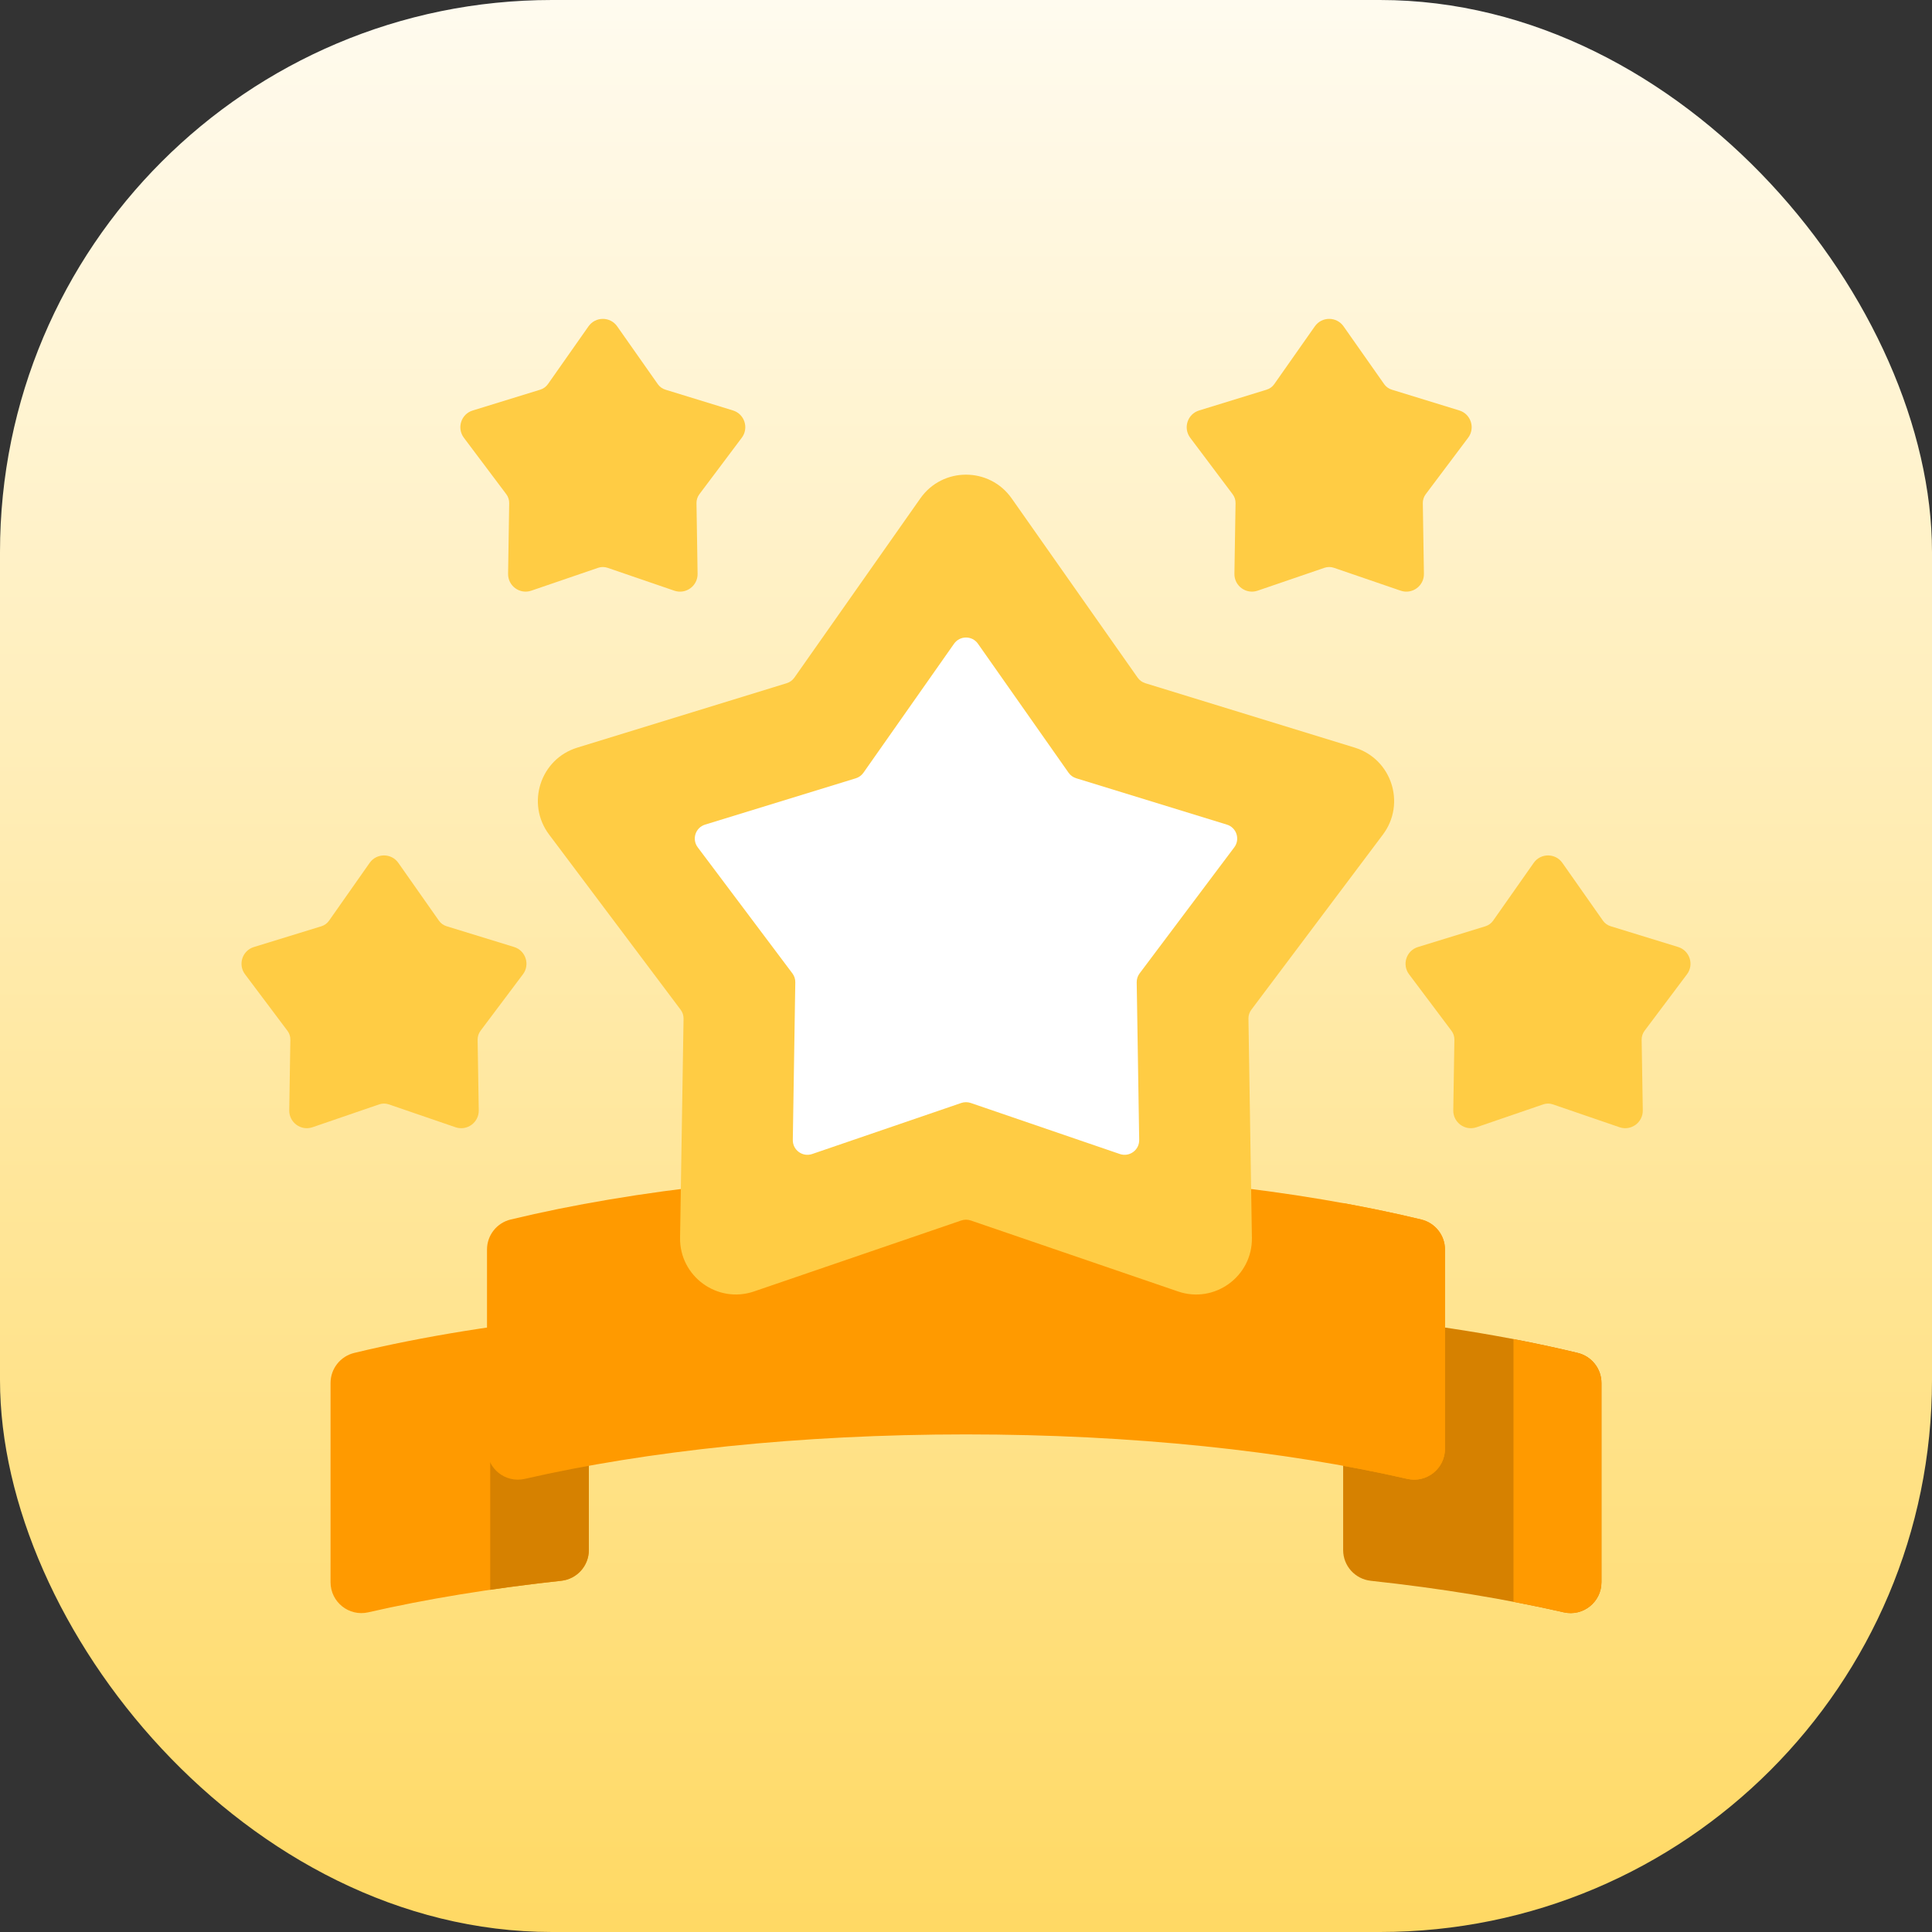 <svg xmlns="http://www.w3.org/2000/svg" width="56" height="56" fill="none" viewBox="0 0 56 56">
    <rect x="0" y="0" width="56" height="56" fill="#333333" stroke="none"/>
    <defs>
        <linearGradient id="paint0_linear" x1="28" x2="28" y1="0" y2="56" gradientUnits="userSpaceOnUse">
            <stop stop-color="#FFFBEF"/>
            <stop offset="1" stop-color="#FFD964"/>
        </linearGradient>
        <clipPath id="clip0">
            <path fill="#fff" d="M0 0H42V42H0z" transform="translate(7 7)"/>
        </clipPath>
    </defs>
    <rect width="56" height="56" fill="url(#paint0_linear)" rx="16"/>
    <g clip-path="url(#clip0)">
        <path fill="#D68100" d="M38.932 38.125v6.805c0 .458.346.84.8.89 2.035.22 3.918.53 5.594.914.56.128 1.093-.299 1.093-.873v-5.774c0-.415-.285-.775-.688-.872-1.989-.48-4.29-.853-6.8-1.09z"/>
        <path fill="#FF9A00" d="M45.73 39.215c-.593-.143-1.215-.276-1.861-.4v7.615c.5.095.988.196 1.457.304.56.128 1.093-.298 1.093-.873v-5.774c0-.415-.285-.774-.688-.872zM17.068 38.125v6.805c0 .458-.346.84-.801.89-2.034.22-3.917.53-5.593.914-.56.128-1.093-.299-1.093-.873v-5.774c0-.415.285-.775.688-.872 1.989-.48 4.29-.853 6.8-1.09z"/>
        <path fill="#D68100" d="M14.209 38.467v7.614c.666-.097 1.352-.185 2.058-.261.455-.05.801-.432.801-.89v-6.805c-.988.093-1.943.208-2.86.342z"/>
        <path fill="#FF9A00" d="M14.116 41.993c0 .575.534 1.001 1.094.873 3.523-.807 7.964-1.289 12.79-1.289 4.826 0 9.266.481 12.79 1.289.56.128 1.094-.298 1.094-.873v-5.774c0-.415-.285-.774-.688-.871-3.585-.865-8.182-1.385-13.196-1.385-5.014 0-9.612.52-13.197 1.385-.403.097-.687.456-.687.87v5.775z"/>
        <path fill="#FF9A00" d="M41.196 35.348c-.714-.172-1.47-.33-2.26-.474v7.614c.642.116 1.26.242 1.853.378.56.129 1.095-.297 1.095-.872v-5.775c0-.414-.285-.773-.688-.87z"/>
        <path fill="#FC4" d="M15.158 28.24l-1.229 1.637c-.056.075-.086.167-.085.26l.033 2.048c.005.351-.34.603-.673.489l-1.937-.664c-.088-.03-.185-.03-.274 0l-1.936.664c-.333.114-.678-.138-.673-.49l.032-2.046c.002-.094-.028-.186-.084-.26l-1.23-1.638c-.211-.281-.08-.687.257-.79l1.957-.602c.09-.028.167-.085.221-.161l1.177-1.676c.203-.288.63-.288.832 0l1.177 1.676c.054.076.132.133.221.16l1.957.602c.337.104.468.51.257.791zM21.501 12.688l-1.229 1.637c-.056.075-.086.167-.084.26l.032 2.047c.005.352-.34.603-.673.49l-1.937-.664c-.088-.03-.185-.03-.273 0l-1.937.663c-.333.114-.678-.137-.673-.489l.032-2.047c.002-.093-.028-.185-.084-.26l-1.23-1.637c-.211-.282-.079-.688.258-.79l1.956-.603c.09-.027.168-.084.222-.16l1.177-1.676c.202-.288.63-.288.831 0l1.177 1.675c.054.077.132.134.222.161l1.957.602c.336.103.467.51.256.791zM48.898 28.24l-1.229 1.637c-.056.075-.086.167-.085.26l.033 2.048c.005.351-.34.603-.673.489l-1.937-.664c-.088-.03-.185-.03-.273 0l-1.937.664c-.333.114-.678-.138-.673-.49l.032-2.046c.002-.094-.028-.186-.084-.26l-1.23-1.638c-.211-.281-.079-.687.258-.79l1.956-.602c.09-.028.168-.085.222-.161l1.177-1.676c.202-.288.629-.288.831 0l1.177 1.676c.054.076.132.133.222.16l1.956.602c.337.104.468.51.257.791zM42.555 12.688l-1.23 1.637c-.056.075-.085.167-.084.26l.032 2.047c.006.352-.34.603-.672.49l-1.937-.664c-.089-.03-.185-.03-.274 0l-1.937.663c-.333.114-.678-.137-.673-.489l.033-2.047c.002-.093-.028-.185-.085-.26l-1.23-1.637c-.21-.282-.078-.688.258-.79l1.957-.603c.09-.027.167-.084.221-.16l1.177-1.676c.203-.288.63-.288.832 0l1.177 1.675c.054.077.132.134.222.161l1.956.602c.337.103.468.51.257.791zM40.085 24.19l-3.814 5.077c-.056.075-.086.166-.084.26l.1 6.35c.018 1.12-1.082 1.92-2.143 1.556l-6.007-2.057c-.089-.03-.185-.03-.274 0l-6.007 2.057c-1.061.363-2.161-.436-2.144-1.557l.101-6.349c.002-.094-.028-.185-.085-.26l-3.813-5.078c-.673-.897-.253-2.19.819-2.519l6.069-1.867c.09-.028.168-.084.221-.16l3.652-5.196c.644-.918 2.003-.918 2.648 0l3.651 5.195c.054.077.132.133.222.161l6.07 1.867c1.071.33 1.49 1.622.818 2.52z"/>
        <path fill="#fff" d="M32.948 28.474l.072 4.57c.004.292-.283.5-.56.406l-4.323-1.48c-.089-.03-.185-.03-.274 0l-4.323 1.48c-.277.094-.564-.114-.56-.407l.072-4.569c.002-.093-.028-.185-.084-.26l-2.744-3.654c-.176-.234-.067-.572.213-.658l4.369-1.343c.09-.028.167-.084.221-.161l2.627-3.74c.169-.239.524-.239.692 0l2.627 3.74c.054.077.132.133.221.16l4.368 1.344c.28.086.39.424.214.658l-2.744 3.654c-.056.075-.086.167-.084.26z"/>
    </g>
</svg>
